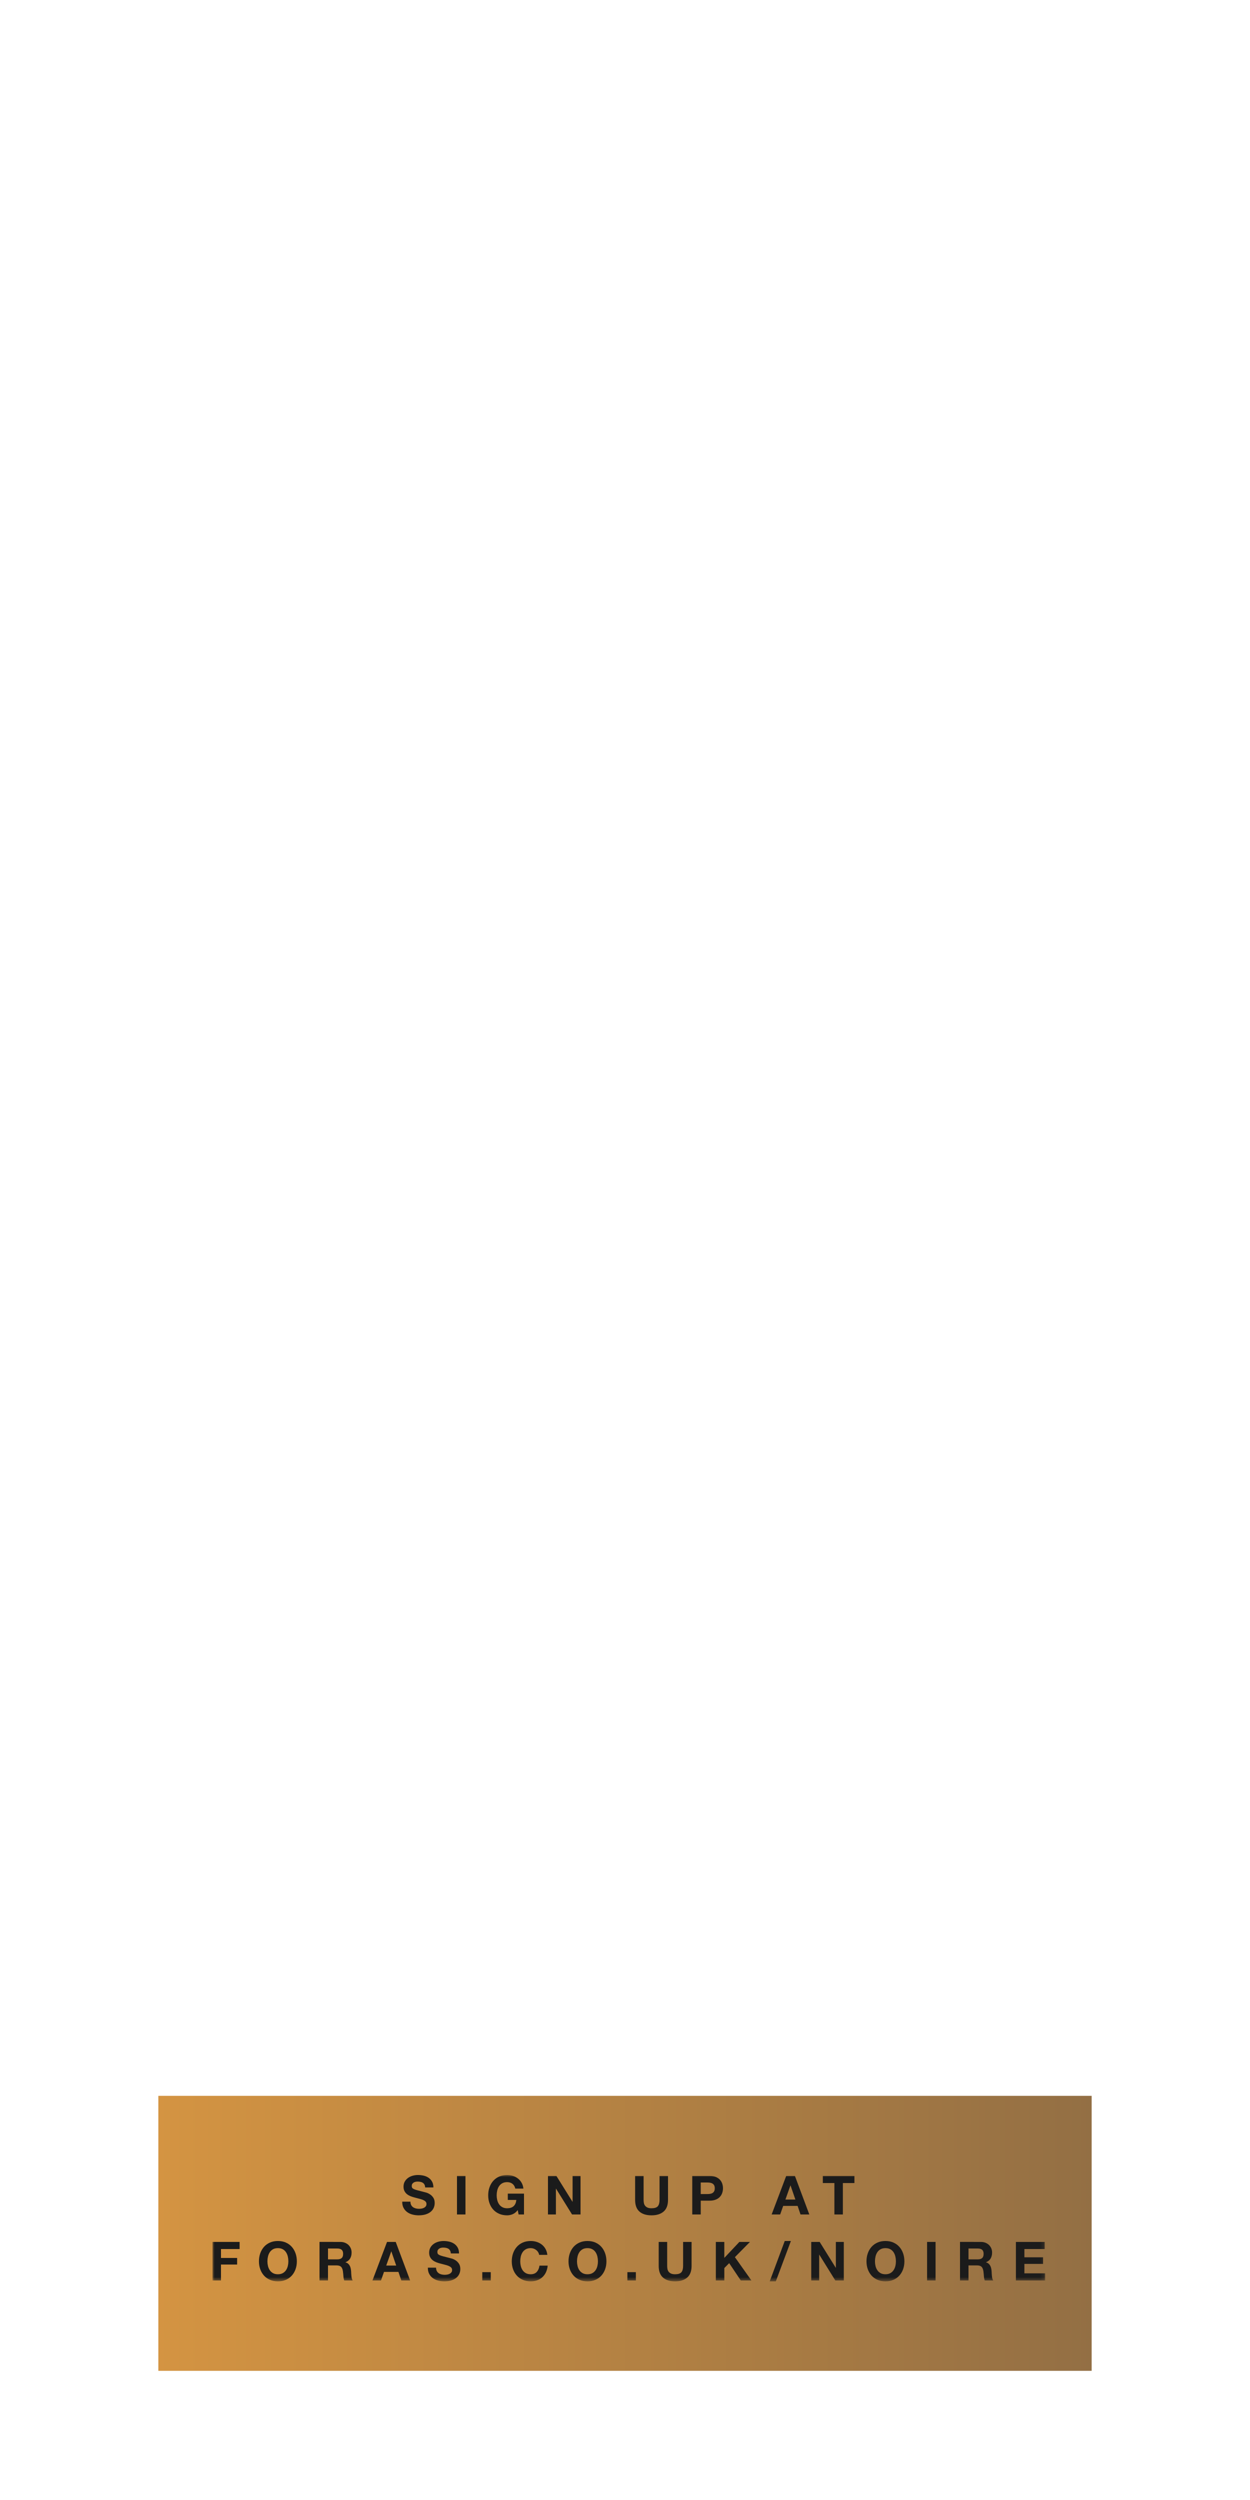 <svg height="600" viewBox="0 0 300 600" width="300" xmlns="http://www.w3.org/2000/svg" xmlns:xlink="http://www.w3.org/1999/xlink"><linearGradient id="a" x1="-0%" x2="99.999%" y1="50%" y2="50%"><stop offset="0" stop-color="#d49442"/><stop offset="1" stop-color="#936f44"/></linearGradient><mask id="b" fill="#fff"><path d="m0 25.521h199.842v-25.521h-199.842z" fill="#fff" fill-rule="evenodd"/></mask><g fill="none" fill-rule="evenodd"><path d="m0 0h224v66h-224z" fill="url(#a)" transform="translate(38 503)"/><g fill="#1b1b1b" transform="translate(51 522)"><path d="m47.673 7.193c.111.216.261.39.448.524.184.135.403.233.654.298.249.065.508.098.778.098.181 0 .374-.014.583-.046.207-.029.4-.088.582-.174s.334-.204.455-.357c.121-.15.181-.343.181-.576 0-.251-.081-.454-.24-.609s-.369-.285-.629-.389c-.259-.104-.553-.194-.88-.272-.33-.078-.661-.164-.999-.259-.346-.086-.681-.192-1.011-.317-.327-.125-.621-.288-.88-.487-.261-.199-.469-.448-.629-.746s-.24-.658-.24-1.081c0-.475.102-.888.305-1.237.203-.35.469-.642.796-.876.33-.233.7-.406 1.116-.518.415-.112.829-.168 1.244-.168.484 0 .948.055 1.394.161.444.108.84.284 1.185.526.344.242.619.55.822.926.203.377.305.832.305 1.368h-1.97c-.019-.276-.076-.505-.176-.687s-.23-.324-.396-.428c-.164-.104-.351-.177-.563-.22s-.444-.065-.694-.065c-.164 0-.327.017-.491.052-.166.035-.314.095-.448.181s-.245.194-.331.324c-.085.13-.128.294-.128.492 0 .181.033.33.104.441.069.112.204.216.408.311s.484.19.842.285.827.216 1.407.363c.173.035.412.096.719.189.307.089.611.235.913.433s.564.465.785.796c.22.334.331.759.331 1.277 0 .423-.084.816-.246 1.179-.164.363-.409.677-.733.939-.323.265-.726.469-1.205.616s-1.035.22-1.665.22c-.511 0-1.005-.062-1.485-.187s-.903-.323-1.27-.592c-.367-.266-.658-.608-.876-1.022-.216-.415-.318-.907-.31-1.477h1.97c0 .311.056.575.168.791"/><path d="m58.676 9.473h2.035v-9.253h-2.035z" mask="url(#b)"/><path d="m72.051 9.402c-.442.186-.886.278-1.336.278-.708 0-1.345-.122-1.911-.367-.566-.246-1.043-.586-1.431-1.02-.39-.431-.688-.939-.894-1.522-.209-.582-.312-1.211-.312-1.885 0-.691.104-1.333.312-1.925.206-.592.504-1.107.894-1.548.389-.441.865-.786 1.431-1.038.566-.249 1.202-.374 1.911-.374.475 0 .936.072 1.381.213.445.144.847.353 1.205.629s.654.616.887 1.024c.233.406.376.873.428 1.4h-1.943c-.121-.518-.354-.909-.701-1.166-.346-.259-.765-.389-1.257-.389-.456 0-.847.089-1.165.266-.321.177-.58.413-.778.711-.2.298-.344.638-.435 1.018s-.137.773-.137 1.179c0 .389.046.766.137 1.133s.235.698.435.992c.197.294.456.528.778.706.318.177.708.266 1.165.266.675 0 1.195-.171 1.562-.513s.582-.835.642-1.483h-2.048v-1.516h3.888v5.003h-1.297l-.206-1.05c-.363.467-.765.792-1.205.978" mask="url(#b)"/><path d="m82.534.221 3.864 6.208h.024v-6.208h1.905v9.253h-2.035l-3.848-6.195h-.027v6.195h-1.904v-9.253z" mask="url(#b)"/><path d="m108.273 8.768c-.698.609-1.668.913-2.903.913-1.253 0-2.223-.302-2.909-.907-.688-.605-1.031-1.536-1.031-2.798v-5.756h2.035v5.756c0 .249.022.495.065.737s.134.456.274.642c.137.184.33.337.576.454s.576.174.991.174c.726 0 1.227-.161 1.503-.485.278-.324.415-.832.415-1.522v-5.756h2.035v5.756c0 1.253-.35 2.183-1.05 2.792" mask="url(#b)"/><path d="m118.758 4.575c.233 0 .458-.017.674-.052s.406-.101.57-.2c.166-.099.295-.24.396-.422.099-.181.148-.419.148-.713s-.049-.531-.148-.713c-.101-.181-.23-.321-.396-.42-.164-.099-.354-.166-.57-.202-.216-.033-.441-.052-.674-.052h-1.581v2.773zm.557-4.353c.579 0 1.071.084 1.477.251.406.17.737.393.992.668.253.278.439.592.556.946.117.356.176.721.176 1.102 0 .372-.059.737-.176 1.096s-.302.677-.556.952c-.255.276-.586.5-.992.668s-.899.253-1.477.253h-2.138v3.316h-2.035v-9.252z" mask="url(#b)"/><path d="m139.895 5.897-1.168-3.394h-.024l-1.205 3.394zm-.117-5.675 3.459 9.252h-2.112l-.698-2.059h-3.46l-.726 2.059h-2.048l3.499-9.252z" mask="url(#b)"/><path d="m146.479 1.931v-1.709h7.582v1.709h-2.773v7.543h-2.035v-7.543z" mask="url(#b)"/><path d="m6.507 16.061v1.709h-4.471v2.14h3.875v1.581h-3.875v3.823h-2.036v-9.253z" mask="url(#b)"/><path d="m13.317 21.86c.089.367.235.697.433.991.199.295.458.53.778.707s.708.265 1.166.265.847-.088 1.166-.265.579-.412.778-.707c.199-.294.343-.624.435-.991.089-.367.135-.746.135-1.133 0-.406-.046-.801-.135-1.179-.092-.38-.236-.72-.435-1.018-.199-.3-.458-.536-.778-.713s-.708-.265-1.166-.265-.847.088-1.166.265-.579.413-.778.713c-.199.298-.344.638-.433 1.018-.091.379-.137.773-.137 1.179 0 .387.046.766.137 1.133m-1.86-3.059c.209-.592.507-1.109.894-1.548.39-.442.867-.786 1.431-1.038.567-.251 1.204-.376 1.912-.376.717 0 1.356.125 1.918.376.562.252 1.037.596 1.427 1.038.387.439.685.956.893 1.548s.312 1.233.312 1.925c0 .674-.105 1.302-.312 1.884-.207.585-.505 1.092-.893 1.524-.39.433-.865.772-1.427 1.018s-1.201.369-1.918.369c-.708 0-1.345-.122-1.912-.369-.564-.246-1.041-.585-1.431-1.018-.387-.432-.685-.939-.894-1.524-.207-.582-.311-1.21-.311-1.884 0-.693.104-1.333.311-1.925" mask="url(#b)"/><path d="m29.95 20.247c.467 0 .816-.104 1.05-.312.235-.206.351-.544.351-1.009 0-.449-.117-.776-.351-.979-.233-.203-.583-.305-1.05-.305h-2.229v2.606zm.726-4.186c.415 0 .789.066 1.12.2.334.134.619.317.857.55s.419.504.544.811.187.636.187.991c0 .544-.114 1.015-.344 1.414-.229.397-.6.7-1.12.907v.024c.251.071.459.176.622.318.164.143.298.311.402.505s.18.409.226.642c.049.233.081.467.099.698.009.148.016.321.024.518.009.2.024.403.046.609.02.209.056.406.104.59.048.186.118.344.213.474h-2.035c-.112-.295-.181-.645-.206-1.05-.027-.406-.065-.796-.117-1.168-.071-.482-.217-.838-.442-1.063-.225-.223-.592-.336-1.102-.336h-2.035v3.616h-2.035v-9.253z" mask="url(#b)"/><path d="m44.089 21.737-1.166-3.394h-.024l-1.205 3.394zm-.115-5.675 3.459 9.252h-2.112l-.7-2.059h-3.459l-.726 2.059h-2.049l3.501-9.252z" mask="url(#b)"/><path d="m53.823 23.033c.112.216.262.39.448.524.184.135.403.233.654.298s.51.098.778.098c.181 0 .376-.014.583-.046.207-.029.402-.088.583-.174s.333-.204.454-.357c.121-.15.181-.343.181-.576 0-.251-.079-.454-.239-.609-.161-.156-.37-.285-.629-.389s-.553-.194-.881-.272-.661-.164-.998-.259c-.346-.086-.683-.192-1.011-.317s-.622-.288-.881-.487-.468-.448-.629-.746c-.16-.298-.239-.658-.239-1.081 0-.475.102-.888.304-1.237.203-.35.469-.642.798-.876s.7-.406 1.116-.518c.413-.112.828-.168 1.243-.168.484 0 .948.055 1.394.161.444.108.84.284 1.185.526s.619.55.822.926c.204.377.305.832.305 1.368h-1.97c-.017-.276-.076-.505-.174-.687-.101-.181-.232-.324-.396-.428s-.353-.177-.563-.22c-.213-.043-.444-.065-.694-.065-.164 0-.328.017-.492.052s-.312.095-.446.181c-.135.086-.245.194-.331.324s-.13.294-.13.492c0 .181.035.33.104.441.069.112.204.216.408.311.204.095.484.19.844.285.357.095.827.216 1.405.363.173.035.413.096.72.189.307.089.611.235.913.433s.564.465.783.796c.222.334.331.759.331 1.277 0 .423-.082.816-.246 1.179s-.408.677-.733.939c-.323.265-.726.469-1.205.616s-1.034.22-1.665.22c-.51 0-1.004-.062-1.483-.187s-.903-.323-1.27-.592c-.369-.266-.66-.608-.876-1.022s-.32-.907-.311-1.477h1.97c0 .311.056.575.168.791" mask="url(#b)"/><path d="m64.748 25.313h2.035v-1.996h-2.035z" mask="url(#b)"/><path d="m78.162 18.529c-.122-.194-.272-.364-.454-.511s-.387-.261-.616-.344c-.229-.081-.468-.122-.719-.122-.459 0-.847.089-1.168.266-.318.177-.577.413-.778.711-.197.298-.343.638-.433 1.018s-.135.773-.135 1.179c0 .389.045.768.135 1.133.091.367.236.698.433.992.2.294.459.528.778.706.321.177.708.266 1.168.266.621 0 1.107-.19 1.459-.57.348-.38.562-.881.641-1.503h1.97c-.052.579-.187 1.102-.402 1.568-.217.467-.501.864-.855 1.192s-.769.579-1.244.752-.999.258-1.568.258c-.708 0-1.346-.121-1.912-.367s-1.043-.586-1.431-1.018-.687-.94-.896-1.524c-.206-.582-.31-1.211-.31-1.885 0-.691.104-1.332.31-1.925.209-.592.507-1.107.896-1.548s.865-.786 1.431-1.037 1.204-.376 1.912-.376c.508 0 .991.073 1.444.22s.86.36 1.218.641c.359.282.655.629.888 1.044s.379.89.439 1.426h-1.97c-.033-.233-.111-.446-.232-.642" mask="url(#b)"/><path d="m87.616 21.86c.089.367.235.697.433.991.199.295.458.53.778.707s.708.265 1.166.265.847-.088 1.166-.265.579-.412.778-.707c.199-.294.343-.624.435-.991.089-.367.135-.746.135-1.133 0-.406-.046-.801-.135-1.179-.092-.38-.236-.72-.435-1.018-.199-.3-.458-.536-.778-.713s-.708-.265-1.166-.265-.847.088-1.166.265-.579.413-.778.713c-.199.298-.344.638-.433 1.018-.091.379-.137.773-.137 1.179 0 .387.046.766.137 1.133m-1.86-3.059c.209-.592.507-1.109.894-1.548.39-.442.867-.786 1.431-1.038.567-.251 1.204-.376 1.912-.376.717 0 1.356.125 1.918.376.562.252 1.037.596 1.427 1.038.387.439.685.956.893 1.548s.312 1.233.312 1.925c0 .674-.105 1.302-.312 1.884-.207.585-.505 1.092-.893 1.524-.39.433-.865.772-1.427 1.018s-1.201.369-1.918.369c-.708 0-1.345-.122-1.912-.369-.564-.246-1.041-.585-1.431-1.018-.387-.432-.685-.939-.894-1.524-.207-.582-.311-1.21-.311-1.884 0-.693.104-1.333.311-1.925" mask="url(#b)"/><path d="m99.572 25.313h2.035v-1.996h-2.035z" mask="url(#b)"/><path d="m113.93 24.608c-.698.609-1.668.913-2.903.913-1.253 0-2.223-.302-2.909-.907-.688-.605-1.031-1.536-1.031-2.798v-5.756h2.035v5.756c0 .249.022.495.065.737s.134.456.274.642c.137.184.33.337.576.454s.576.174.991.174c.726 0 1.227-.161 1.503-.485.278-.324.415-.832.415-1.522v-5.756h2.035v5.756c0 1.253-.35 2.183-1.05 2.792" mask="url(#b)"/><path d="m122.835 16.061v3.836l3.616-3.836h2.539l-3.614 3.655 3.966 5.599h-2.553l-2.786-4.16-1.166 1.178v2.982h-2.035v-9.253z" mask="url(#b)"/><path d="m138.814 15.84-3.617 9.681h-1.463l3.603-9.681z" mask="url(#b)"/><path d="m145.721 16.061 3.862 6.208h.024v-6.208h1.905v9.253h-2.035l-3.848-6.195h-.026v6.195h-1.905v-9.253z" mask="url(#b)"/><path d="m159.128 21.86c.089.367.235.697.435.991.197.295.456.53.778.707.318.177.707.265 1.165.265.459 0 .847-.088 1.166-.265.321-.177.579-.412.778-.707.2-.294.344-.624.435-.991s.135-.746.135-1.133c0-.406-.045-.801-.135-1.179-.091-.38-.235-.72-.435-1.018-.199-.3-.456-.536-.778-.713-.32-.177-.707-.265-1.166-.265-.458 0-.847.088-1.165.265-.321.177-.58.413-.778.713-.2.298-.346.638-.435 1.018-.091.379-.137.773-.137 1.179 0 .387.046.766.137 1.133m-1.86-3.059c.209-.592.507-1.109.894-1.548.39-.442.867-.786 1.433-1.038.566-.251 1.202-.376 1.911-.376.717 0 1.358.125 1.918.376.562.252 1.037.596 1.427 1.038.387.439.685.956.894 1.548.206.592.311 1.233.311 1.925 0 .674-.105 1.302-.311 1.884-.209.585-.507 1.092-.894 1.524-.39.433-.865.772-1.427 1.018-.56.246-1.201.369-1.918.369-.708 0-1.345-.122-1.911-.369s-1.043-.585-1.433-1.018c-.387-.432-.685-.939-.894-1.524-.207-.582-.311-1.21-.311-1.884 0-.693.104-1.333.311-1.925" mask="url(#b)"/><path d="m171.5 25.313h2.035v-9.253h-2.035z" mask="url(#b)"/><path d="m183.668 20.247c.467 0 .816-.104 1.05-.312.233-.206.35-.544.35-1.009 0-.449-.117-.776-.35-.979s-.583-.305-1.05-.305h-2.229v2.606zm.726-4.186c.415 0 .789.066 1.12.2.334.134.618.317.857.55.236.233.418.504.544.811.125.307.187.636.187.991 0 .544-.114 1.015-.344 1.414-.229.397-.602.7-1.12.907v.024c.251.071.458.176.622.318s.298.311.402.505.179.409.226.642c.049.233.081.467.098.698.009.148.017.321.026.518.009.2.024.403.046.609.02.209.056.406.104.59.046.186.118.344.213.474h-2.035c-.112-.295-.181-.645-.207-1.05-.026-.406-.065-.796-.117-1.168-.069-.482-.216-.838-.441-1.063-.225-.223-.592-.336-1.102-.336h-2.035v3.616h-2.035v-9.253z" mask="url(#b)"/><path d="m199.738 16.061v1.709h-4.886v1.983h4.486v1.583h-4.486v2.267h4.99v1.712h-7.024v-9.253z" mask="url(#b)"/></g></g></svg>